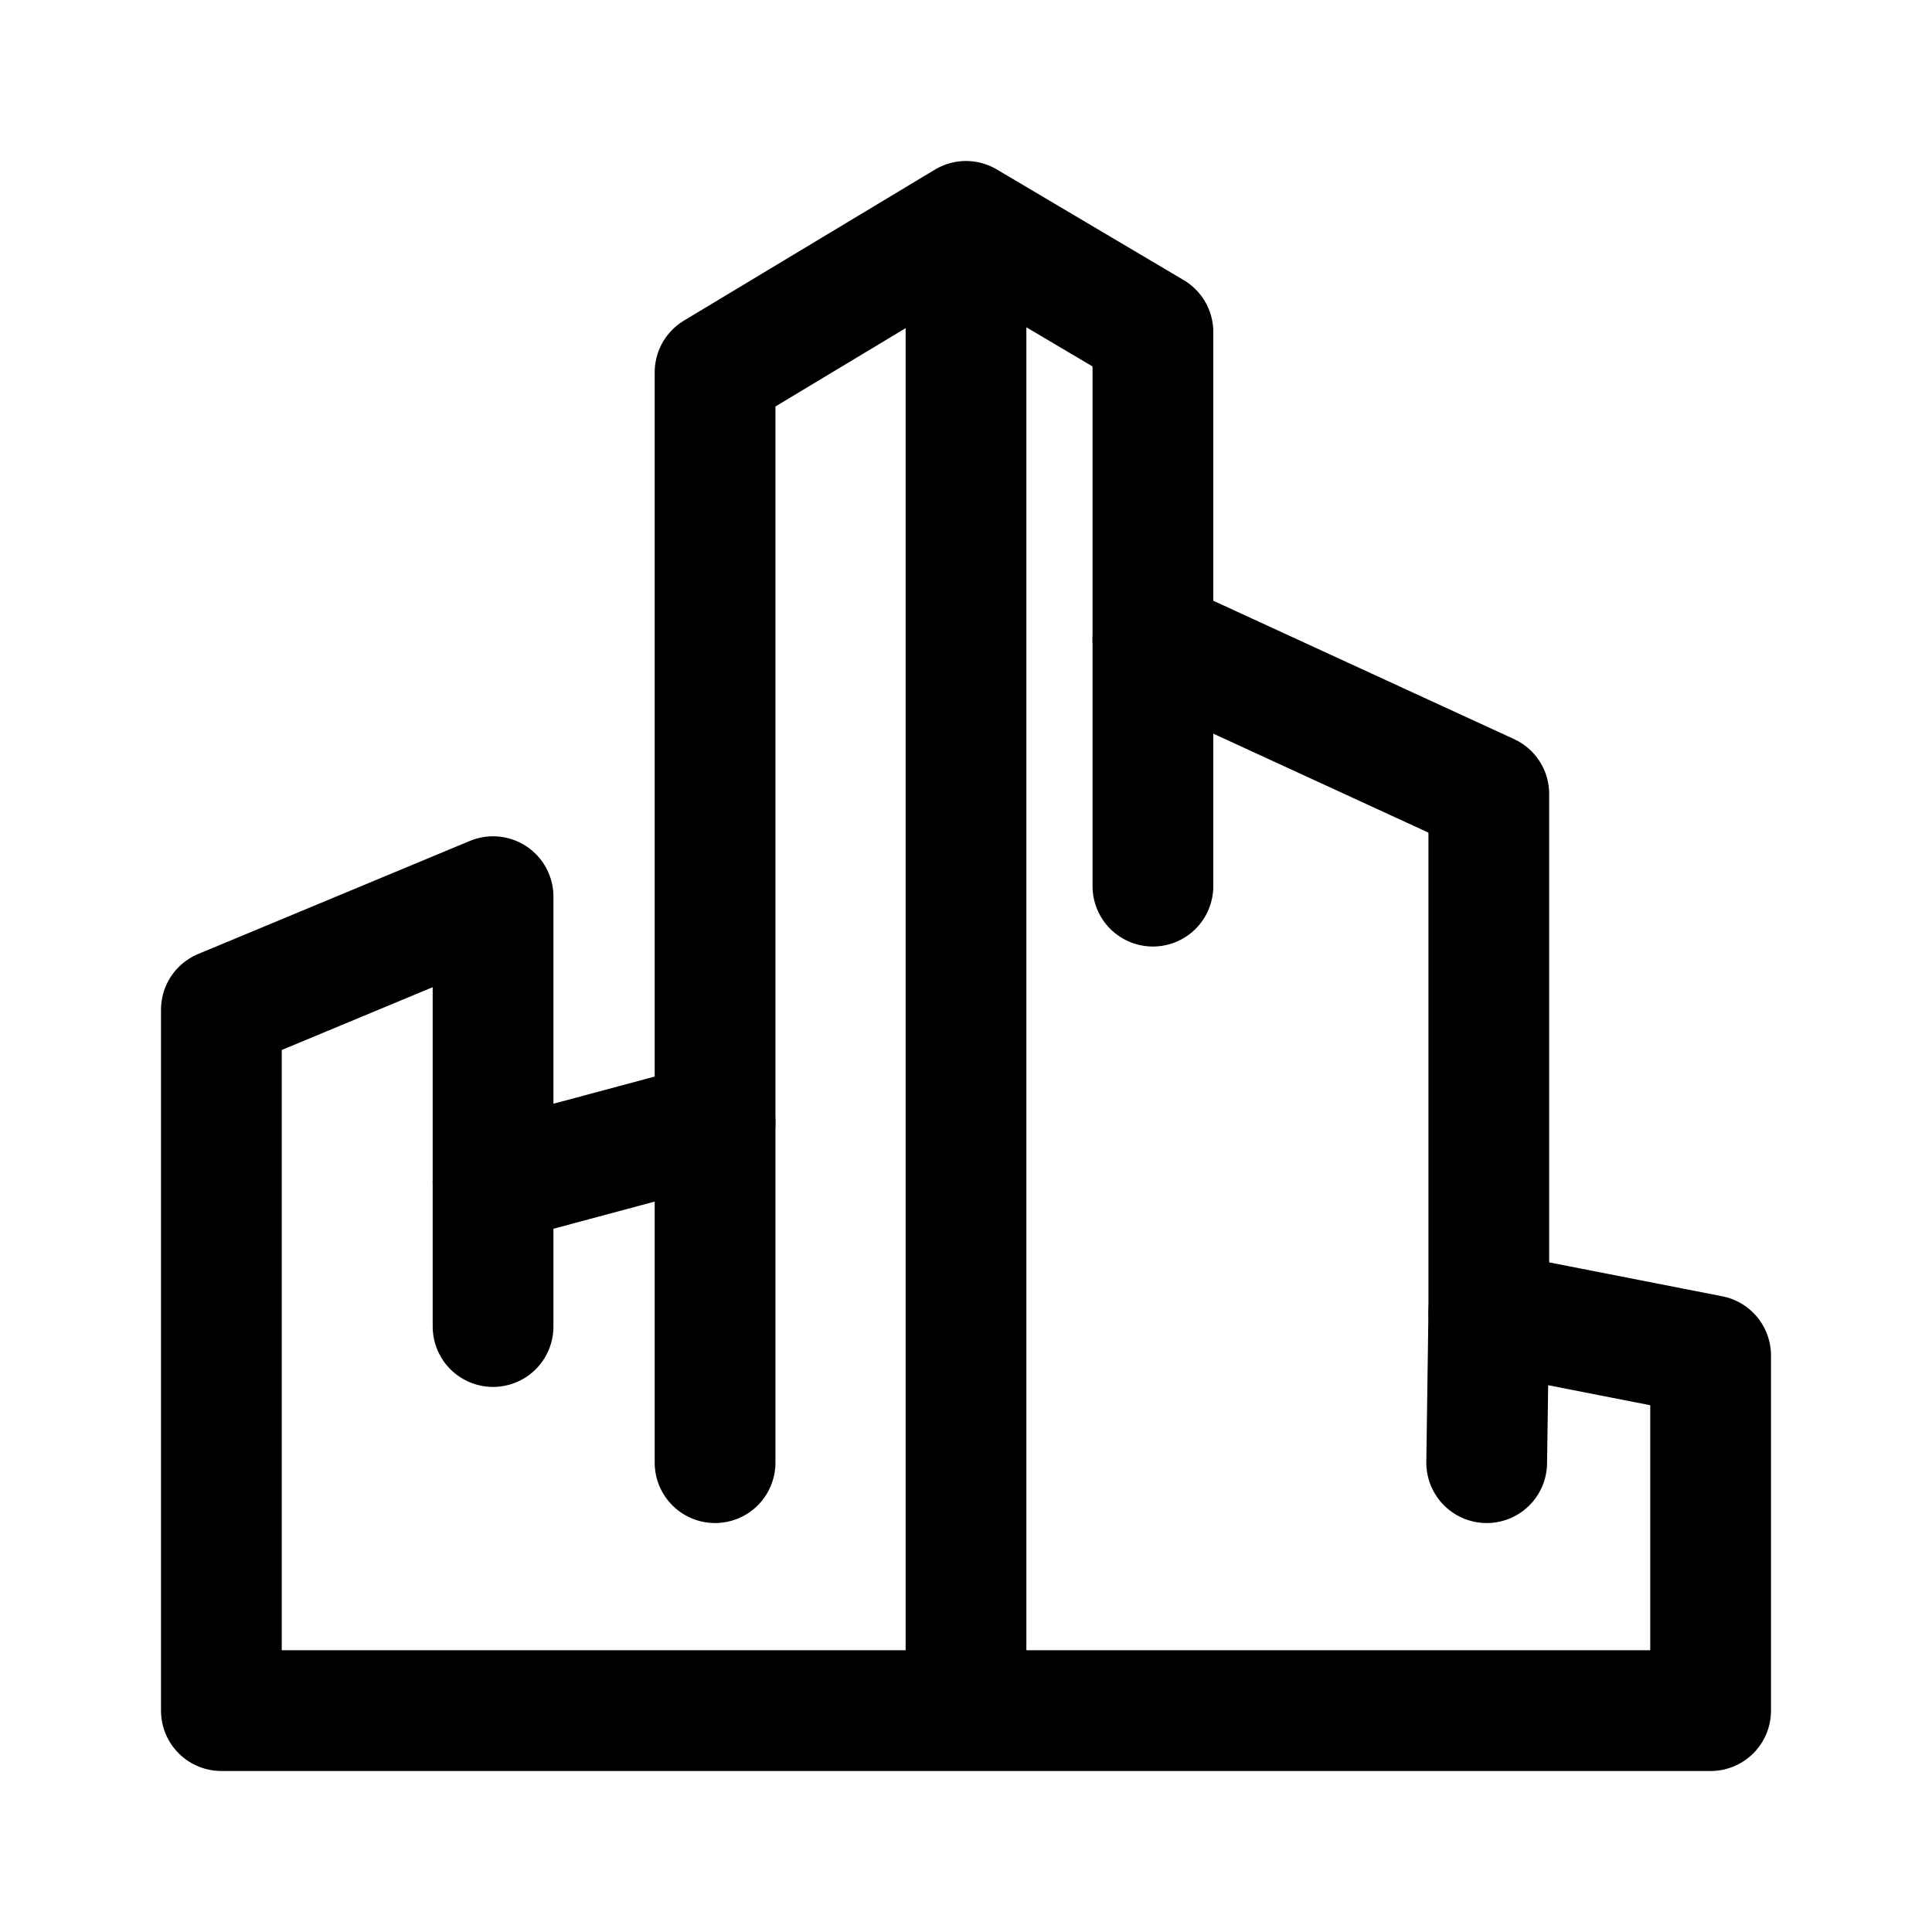 <?xml version="1.0" encoding="UTF-8" standalone="no"?>
<!-- Created with Inkscape (http://www.inkscape.org/) -->

<svg
   width="192"
   height="192"
   viewBox="0 0 192 192"
   version="1.1"
   id="SVGRoot"
   xml:space="preserve"
   xmlns="http://www.w3.org/2000/svg"
   xmlns:svg="http://www.w3.org/2000/svg"
   xmlns:rdf="http://www.w3.org/1999/02/22-rdf-syntax-ns#"
   xmlns:cc="http://creativecommons.org/ns#"
   xmlns:dc="http://purl.org/dc/elements/1.1/"><defs
     id="defs18865" /><path
     style="fill:none;stroke:#000000;stroke-width:12;stroke-linecap:round;stroke-linejoin:round;stroke-dasharray:none;stroke-opacity:1"
     d="M 96,170 H 22 V 100.345 L 49,89.11 v 28.4 l 22.062,-5.92 V 37.003 L 96,22 V 170 22 l 18.575,10.997 v 30.548 l 33.38,15.355 v 51.492 L 170,134.711 V 170 H 96"
     id="path6" /><path
     style="fill:none;stroke:#000000;stroke-width:12;stroke-linecap:round;stroke-linejoin:miter;stroke-opacity:1;stroke-dasharray:none"
     d="M 114.575,63.545 V 88.064"
     id="path7" /><path
     style="fill:none;stroke:#000000;stroke-width:12;stroke-linecap:round;stroke-linejoin:miter;stroke-opacity:1;stroke-dasharray:none"
     d="m 49,117.509 v 14.321"
     id="path8" /><path
     style="fill:none;stroke:#000000;stroke-width:12;stroke-linecap:round;stroke-linejoin:miter;stroke-opacity:1;stroke-dasharray:none"
     d="m 71.062,111.589 v 33.769"
     id="path9" /><path
     style="fill:none;stroke:#000000;stroke-width:12;stroke-linecap:round;stroke-linejoin:miter;stroke-opacity:1;stroke-dasharray:none"
     d="m 147.956,130.391 -0.21,14.967"
     id="path10" /></svg>
